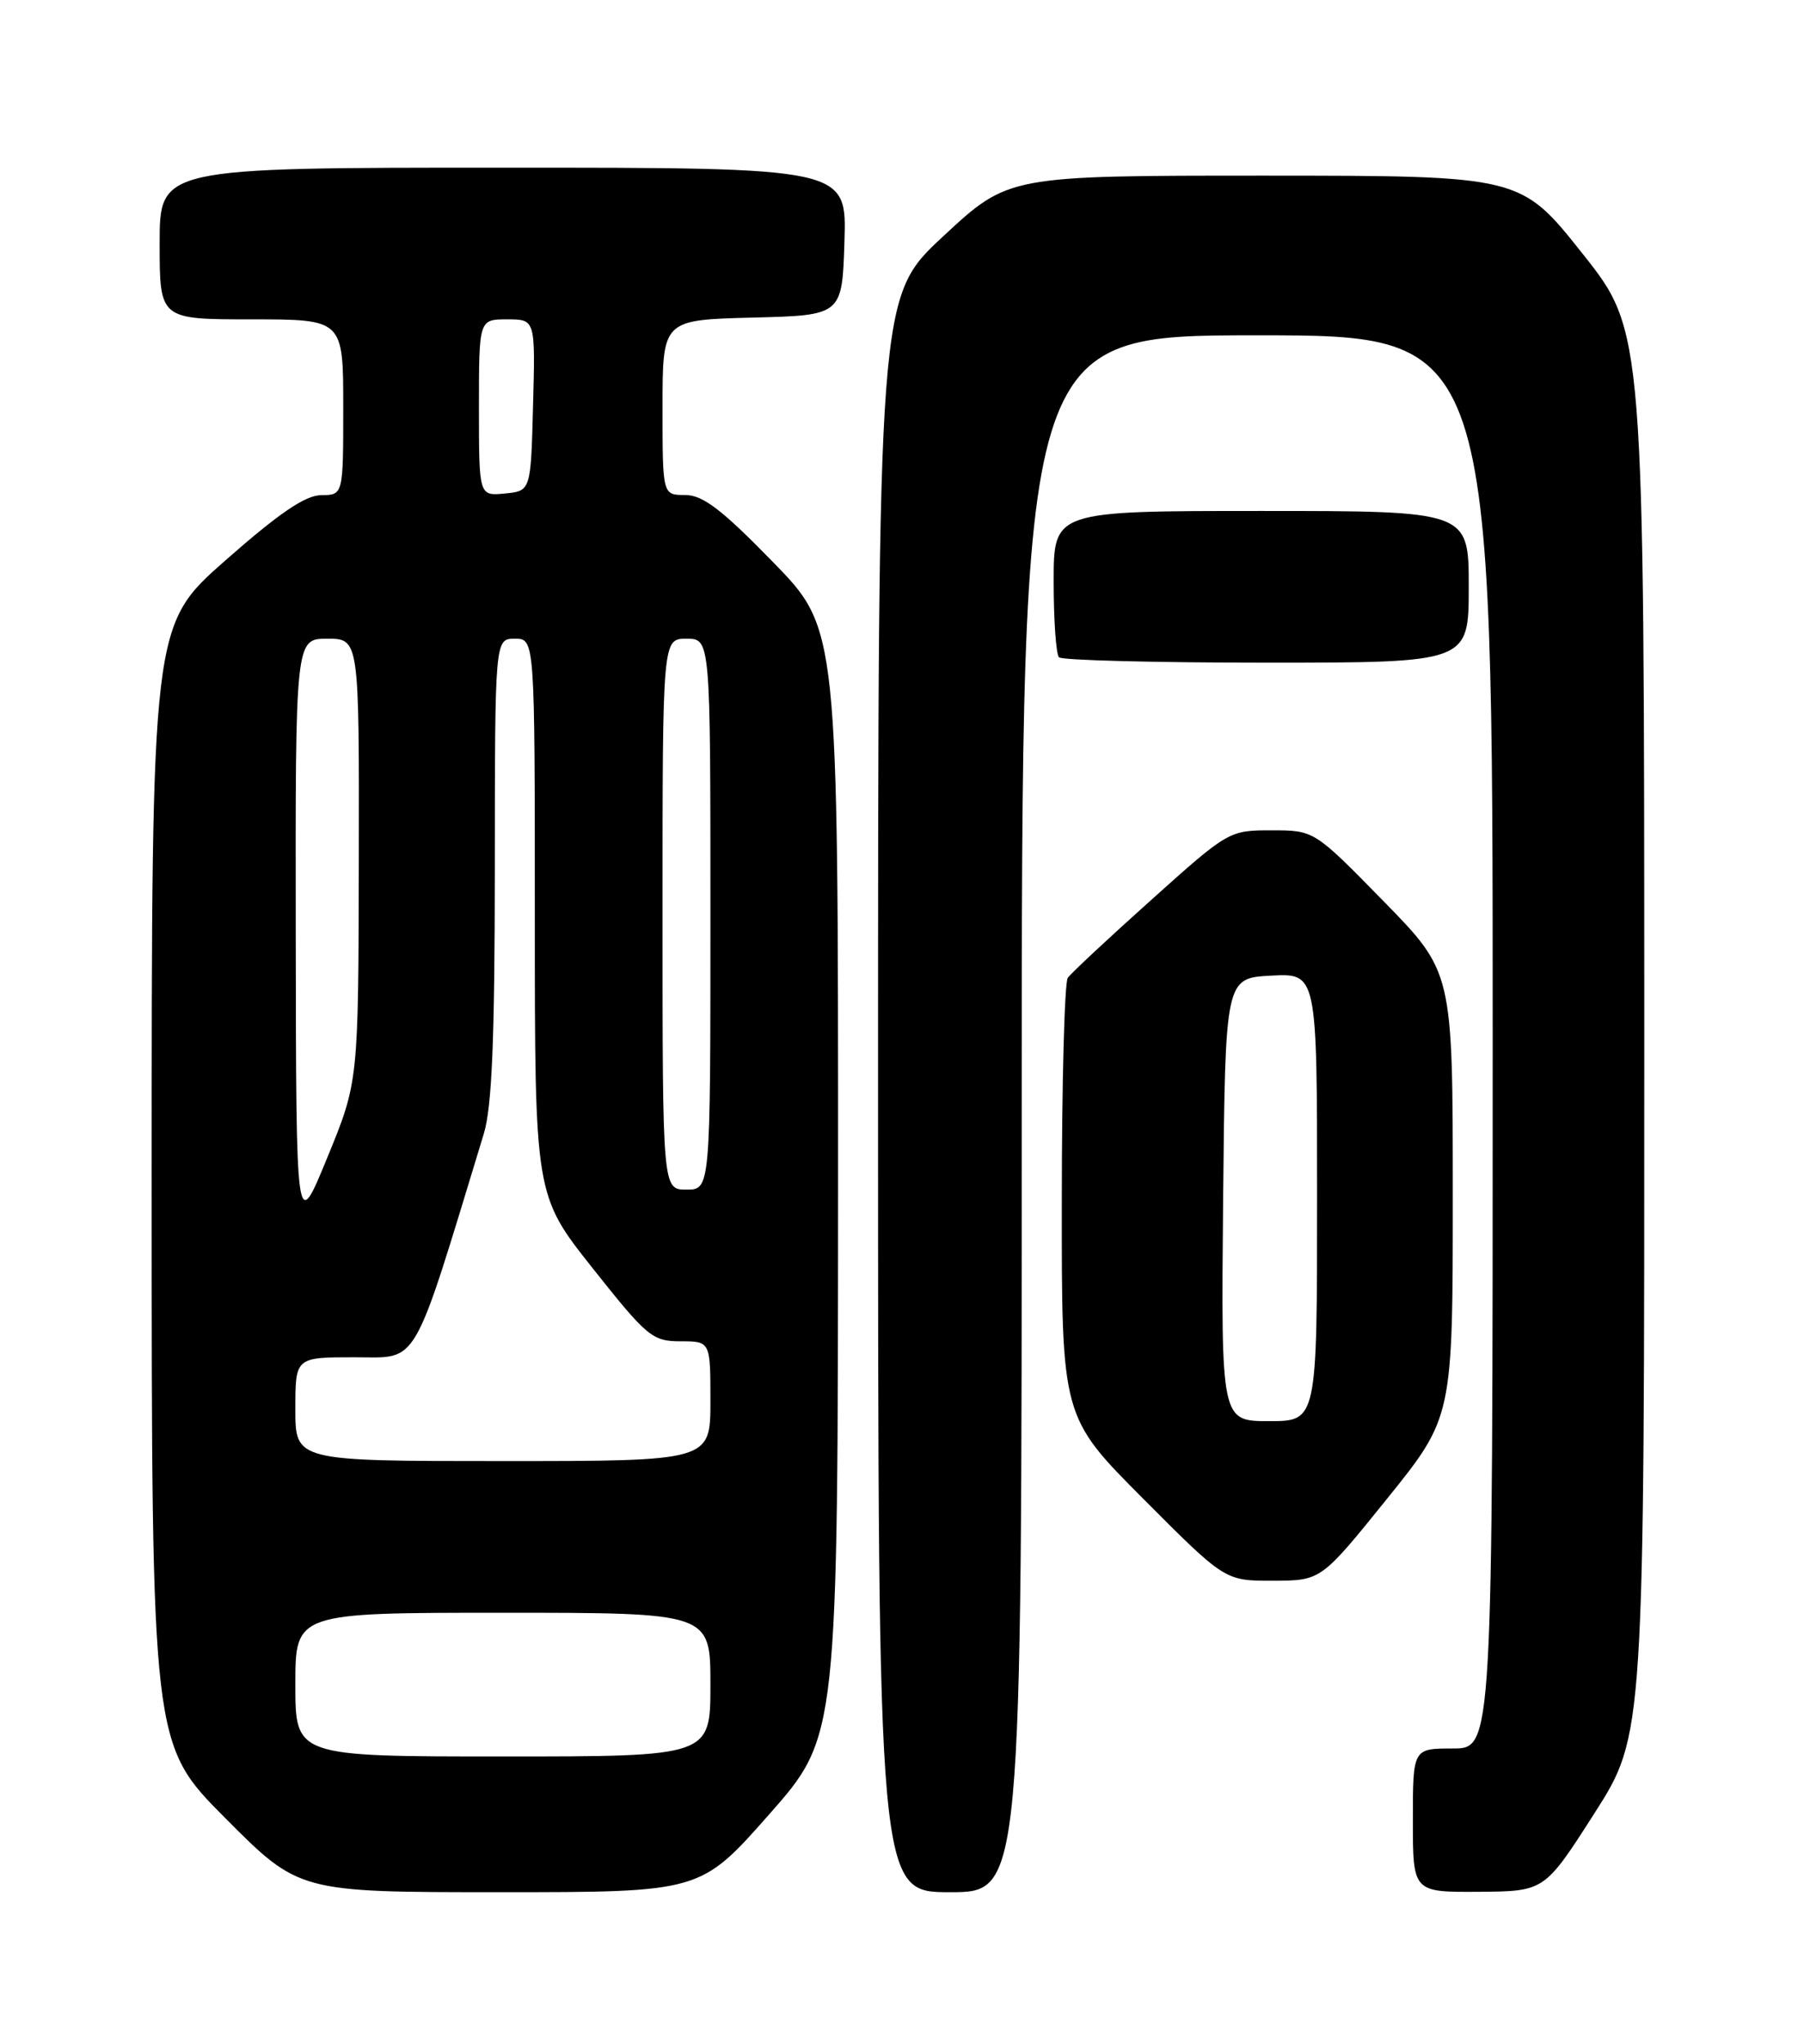 <?xml version="1.0" encoding="UTF-8" standalone="no"?>
<!DOCTYPE svg PUBLIC "-//W3C//DTD SVG 1.1//EN" "http://www.w3.org/Graphics/SVG/1.1/DTD/svg11.dtd" >
<svg xmlns="http://www.w3.org/2000/svg" xmlns:xlink="http://www.w3.org/1999/xlink" version="1.1" viewBox="0 0 226 256">
 <g >
 <path fill="currentColor"
d=" M 96.36 227.25 C 104.97 217.50 104.97 217.50 104.99 148.13 C 105.00 78.76 105.00 78.76 96.82 70.38 C 90.39 63.78 88.04 62.00 85.82 62.00 C 83.00 62.00 83.00 62.00 83.00 51.03 C 83.00 40.07 83.00 40.07 94.25 39.78 C 105.50 39.50 105.50 39.50 105.79 30.25 C 106.08 21.00 106.08 21.00 63.04 21.00 C 20.00 21.00 20.00 21.00 20.00 30.50 C 20.00 40.00 20.00 40.00 31.50 40.00 C 43.00 40.00 43.00 40.00 43.00 51.00 C 43.00 62.00 43.00 62.00 40.25 62.02 C 38.25 62.03 34.99 64.25 28.25 70.18 C 19.00 78.32 19.00 78.32 19.00 148.39 C 19.00 218.46 19.00 218.46 28.23 227.73 C 37.46 237.00 37.46 237.00 62.61 237.00 C 87.76 237.00 87.76 237.00 96.36 227.25 Z  M 128.00 139.50 C 128.00 42.00 128.00 42.00 157.50 42.00 C 187.00 42.00 187.00 42.00 187.00 130.50 C 187.00 219.00 187.00 219.00 182.00 219.00 C 177.00 219.00 177.00 219.00 177.00 228.00 C 177.00 237.00 177.00 237.00 185.25 236.95 C 193.50 236.89 193.50 236.89 199.75 227.11 C 206.00 217.32 206.00 217.32 205.99 129.41 C 205.98 41.50 205.98 41.50 198.24 31.75 C 190.50 22.01 190.50 22.01 158.42 22.00 C 126.33 22.00 126.33 22.00 118.17 29.59 C 110.00 37.17 110.00 37.17 110.00 137.09 C 110.00 237.00 110.00 237.00 119.00 237.00 C 128.00 237.00 128.00 237.00 128.00 139.50 Z  M 173.75 187.74 C 182.00 177.51 182.00 177.51 182.00 149.62 C 182.00 121.74 182.00 121.74 173.32 112.87 C 164.64 104.00 164.64 104.00 159.29 104.00 C 153.98 104.00 153.87 104.06 144.22 112.72 C 138.87 117.51 134.17 121.90 133.77 122.47 C 133.36 123.04 133.02 135.64 133.02 150.48 C 133.00 177.47 133.00 177.47 143.23 187.73 C 153.46 198.00 153.46 198.00 159.48 197.99 C 165.50 197.97 165.50 197.97 173.75 187.74 Z  M 184.00 73.50 C 184.00 64.00 184.00 64.00 158.00 64.00 C 132.00 64.00 132.00 64.00 132.00 72.83 C 132.00 77.69 132.30 81.97 132.67 82.33 C 133.03 82.70 144.73 83.00 158.67 83.00 C 184.00 83.00 184.00 83.00 184.00 73.50 Z  M 37.00 211.00 C 37.00 202.00 37.00 202.00 63.00 202.00 C 89.00 202.00 89.00 202.00 89.00 211.00 C 89.00 220.00 89.00 220.00 63.00 220.00 C 37.00 220.00 37.00 220.00 37.00 211.00 Z  M 37.00 176.50 C 37.00 170.00 37.00 170.00 44.44 170.00 C 52.57 170.00 51.52 171.83 60.61 142.00 C 61.63 138.64 61.98 130.23 61.99 108.75 C 62.00 80.00 62.00 80.00 64.50 80.00 C 67.00 80.00 67.00 80.00 67.00 114.85 C 67.00 149.71 67.00 149.71 74.25 158.85 C 81.07 167.45 81.72 167.99 85.25 168.00 C 89.00 168.00 89.00 168.00 89.00 175.50 C 89.00 183.00 89.00 183.00 63.00 183.00 C 37.00 183.00 37.00 183.00 37.00 176.50 Z  M 37.05 117.25 C 37.00 80.00 37.00 80.00 41.00 80.00 C 45.00 80.00 45.00 80.00 44.95 107.75 C 44.90 135.50 44.90 135.50 41.00 145.00 C 37.10 154.50 37.10 154.50 37.05 117.25 Z  M 83.00 114.50 C 83.00 80.00 83.00 80.00 86.00 80.00 C 89.00 80.00 89.00 80.00 89.00 114.50 C 89.00 149.00 89.00 149.00 86.00 149.00 C 83.00 149.00 83.00 149.00 83.00 114.50 Z  M 60.00 51.06 C 60.00 40.00 60.00 40.00 63.53 40.00 C 67.07 40.00 67.07 40.00 66.78 50.75 C 66.50 61.50 66.50 61.50 63.25 61.81 C 60.00 62.13 60.00 62.13 60.00 51.06 Z  M 153.23 150.25 C 153.50 122.50 153.50 122.50 159.25 122.20 C 165.00 121.90 165.00 121.90 165.00 149.95 C 165.00 178.00 165.00 178.00 158.98 178.00 C 152.97 178.00 152.97 178.00 153.23 150.25 Z "/>
</g>
</svg>